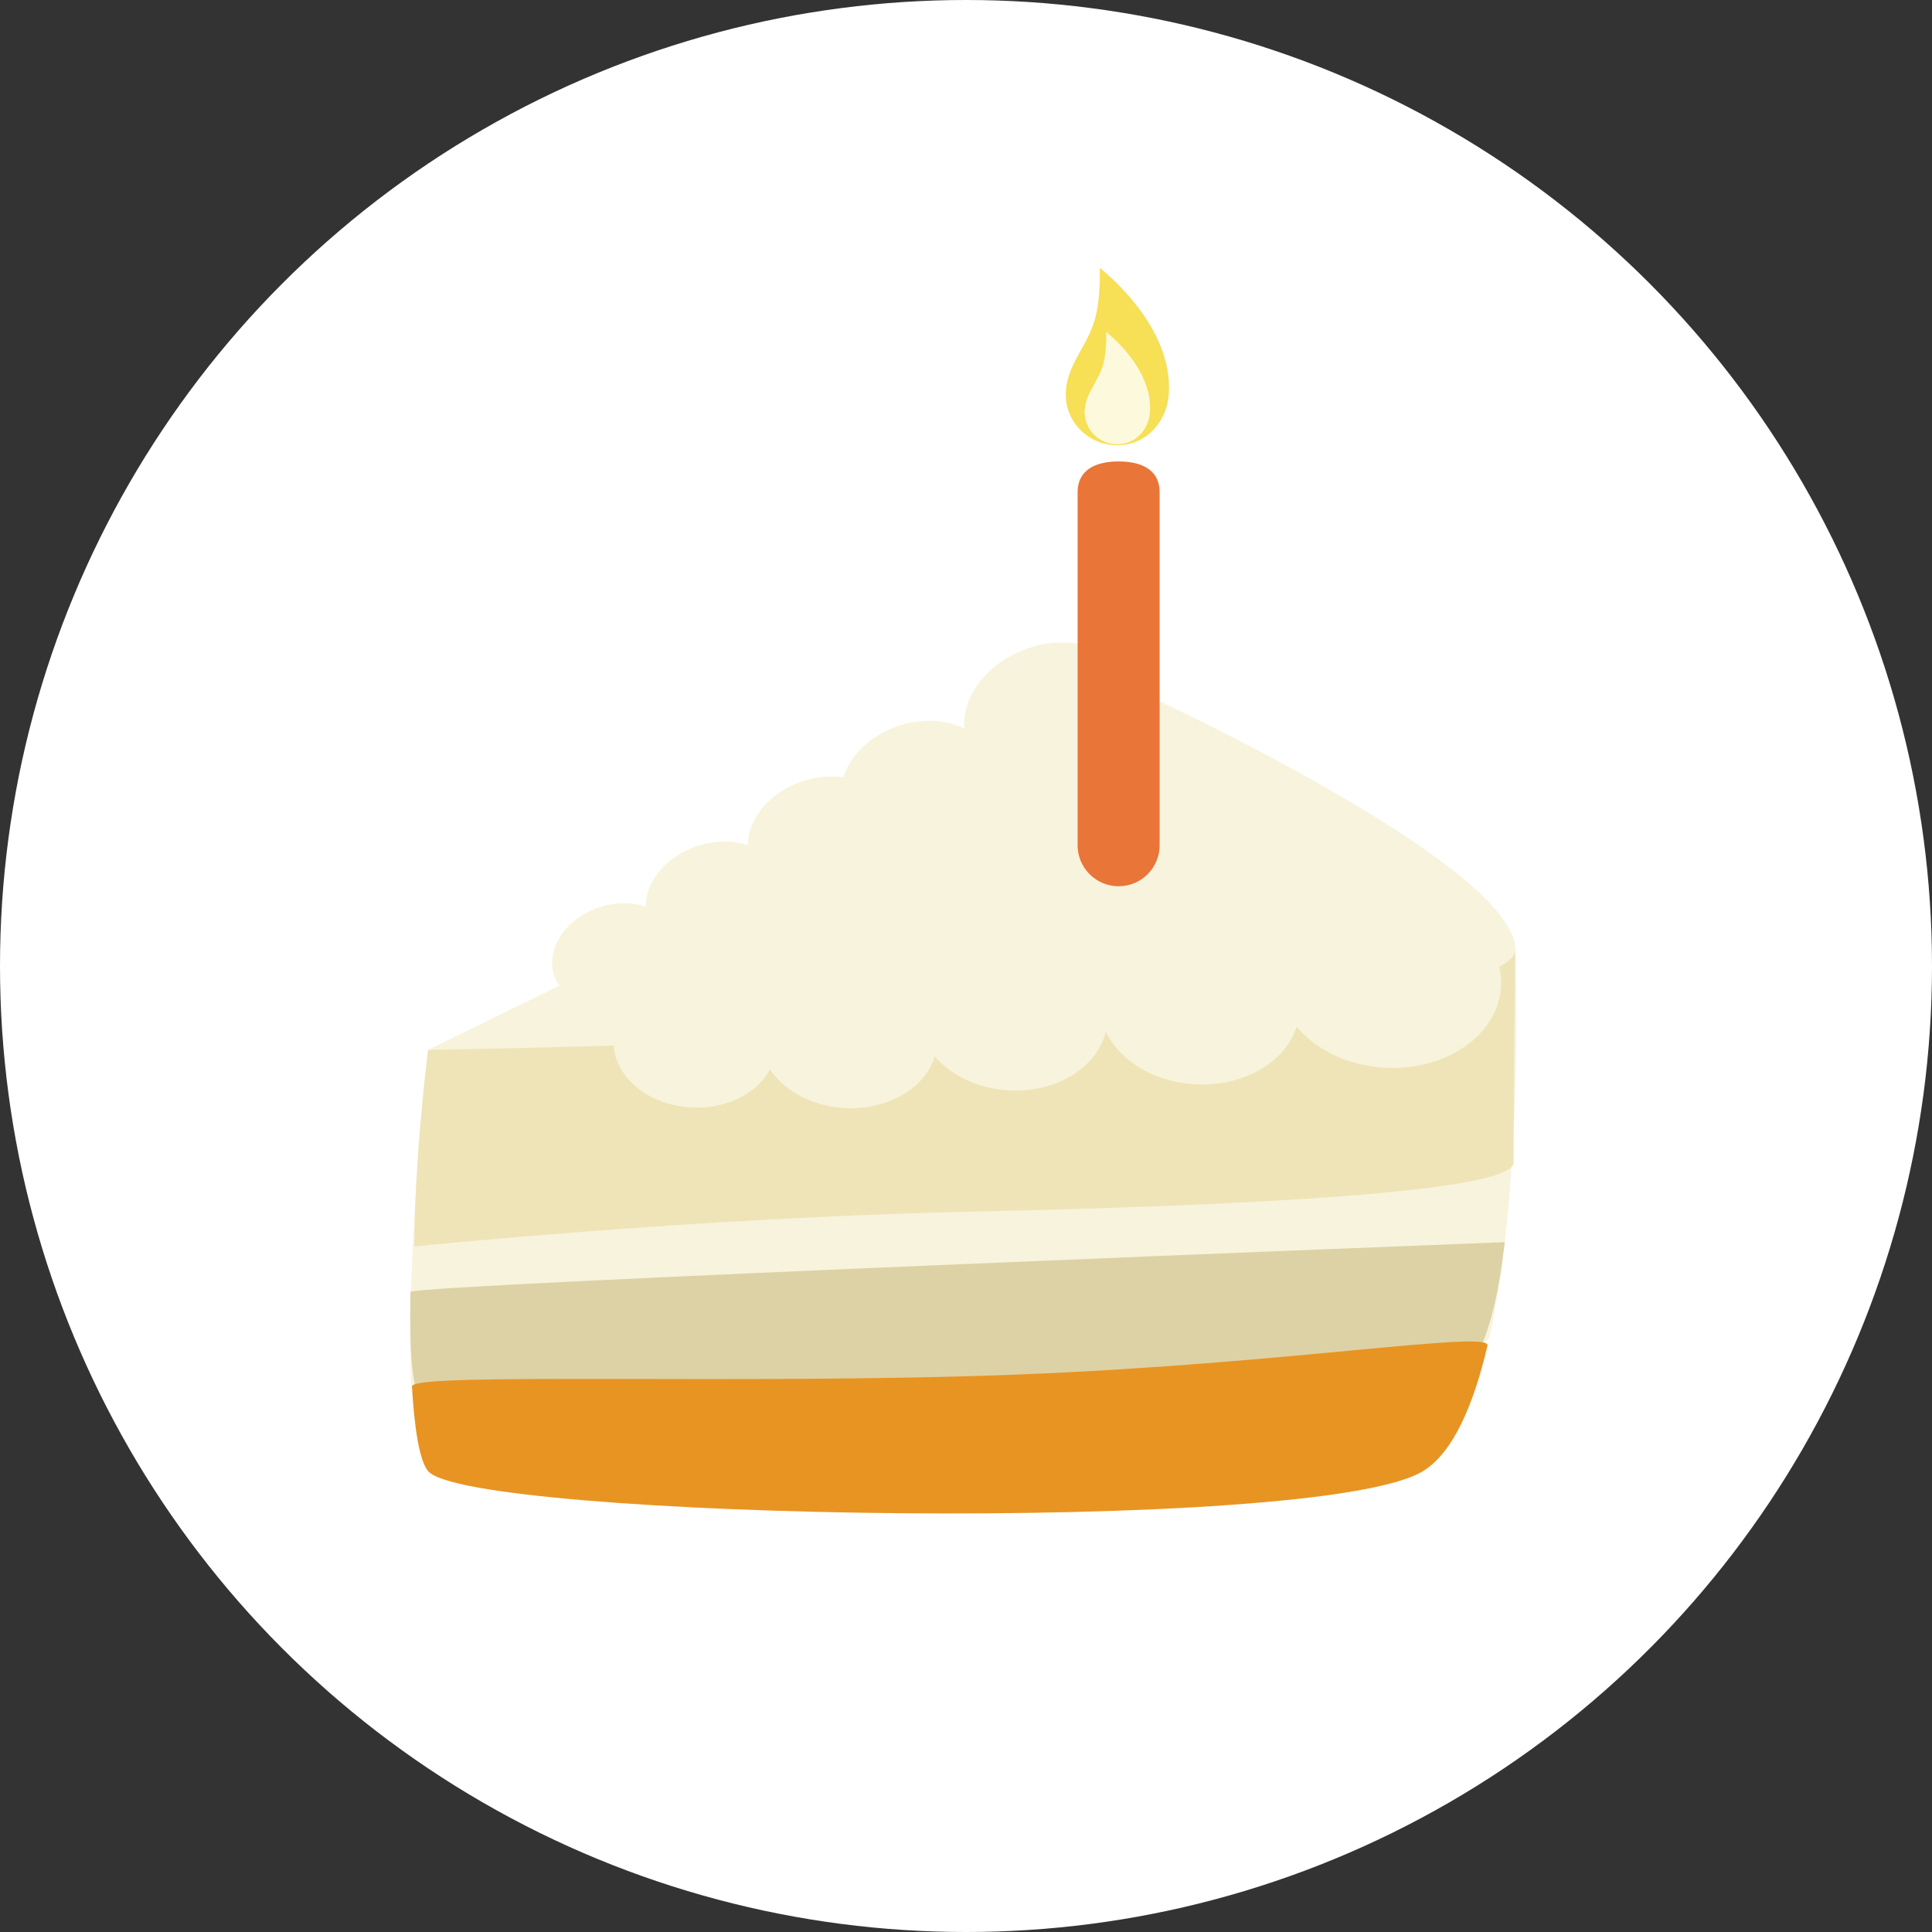 <!DOCTYPE svg PUBLIC "-//W3C//DTD SVG 1.1//EN" "http://www.w3.org/Graphics/SVG/1.1/DTD/svg11.dtd">
<!-- Uploaded to: SVG Repo, www.svgrepo.com, Transformed by: SVG Repo Mixer Tools -->
<svg height="800px" width="800px" version="1.1" id="Layer_1" xmlns="http://www.w3.org/2000/svg" xmlns:xlink="http://www.w3.org/1999/xlink" viewBox="0 0 473.931 473.931" xml:space="preserve" fill="#000000">
<rect x="0" y="0" width="473.931" height="473.931" fill="#333333" stroke="none"/>
<g id="SVGRepo_bgCarrier" stroke-width="0"/>
<g id="SVGRepo_tracerCarrier" stroke-linecap="round" stroke-linejoin="round"/>
<g id="SVGRepo_iconCarrier"> <circle style="fill:#FFFFFF;" cx="236.966" cy="236.966" r="236.966"/> <path style="fill:#F8F3DC;" d="M100.885,340.13c-1.456-30.675,4.131-82.588,4.131-82.588l266.709-24.602 c0,0,2.11,56.321-6.301,94.816C361.997,343.4,101.361,350.188,100.885,340.13z"/> <path style="fill:#EEE4B8;" d="M101.652,305.762c0-22.054,3.36-48.224,3.36-48.224l266.709-24.602c0,0-0.423,27.91-0.423,52.224 c0,7.334-66.27,10.619-133.109,12.075C170.209,298.708,101.652,305.762,101.652,305.762z"/> <path style="fill:#DDD2A5;" d="M349.084,346.768c-25.586,15.749-234.227,11.809-244.071,0c-3.712-4.453-4.625-11.064-4.318-29.855 c0.03-1.774,268.434-12.206,268.434-12.206C366.214,329.997,360.41,339.797,349.084,346.768z"/> <path style="fill:#E89423;" d="M349.084,360.874c-25.586,15.749-234.227,11.809-244.071,0c-2.163-2.593-3.375-10.72-3.955-20.771 c-0.206-3.592,82.244-0.333,148.488-2.915c66.233-2.586,116.264-11.016,115.343-7.094 C361.476,344.665,356.451,356.343,349.084,360.874z"/> <g> <path style="fill:#F8F3DC;" d="M282.162,170.935l-177.15,86.603c0,0,266.709-3.936,266.709-24.602S282.162,170.935,282.162,170.935 z"/> <ellipse transform="matrix(-0.325 -0.946 0.946 -0.325 23.567 457.659)" style="fill:#F8F3DC;" cx="175.18" cy="220.416" rx="13.399" ry="17.099"/> <ellipse transform="matrix(-0.325 -0.946 0.946 -0.325 -21.894 453.049)" style="fill:#F8F3DC;" cx="150.788" cy="234.341" rx="12.269" ry="15.655"/> <ellipse transform="matrix(-0.325 -0.946 0.946 -0.325 72.469 462.382)" style="fill:#F8F3DC;" cx="201.317" cy="205.318" rx="14.259" ry="18.195"/> <ellipse transform="matrix(-0.325 -0.946 0.946 -0.325 116.155 467.997)" style="fill:#F8F3DC;" cx="225.148" cy="192.533" rx="15.116" ry="19.296"/> <ellipse transform="matrix(-0.325 -0.946 0.946 -0.325 175.65 475.685)" style="fill:#F8F3DC;" cx="257.68" cy="175.122" rx="16.849" ry="21.497"/> <ellipse transform="matrix(0.053 -0.999 0.999 0.053 -57.52 449.128)" style="fill:#F8F3DC;" cx="208.063" cy="254.894" rx="17.048" ry="21.747"/> <ellipse transform="matrix(0.053 -0.999 0.999 0.053 -94.56 412.668)" style="fill:#F8F3DC;" cx="170.339" cy="256.2" rx="15.611" ry="19.91"/> <ellipse transform="matrix(0.053 -0.999 0.999 0.053 -13.946 484.302)" style="fill:#F8F3DC;" cx="248.422" cy="249.505" rx="18.144" ry="23.147"/> <ellipse transform="matrix(0.053 -0.999 0.999 0.053 31.928 527.603)" style="fill:#F8F3DC;" cx="294.221" cy="246.963" rx="19.244" ry="24.543"/> <ellipse transform="matrix(0.053 -0.999 0.999 0.053 82.381 568.302)" style="fill:#F8F3DC;" cx="340.883" cy="240.708" rx="21.429" ry="27.334"/> </g> <path style="fill:#E97539;" d="M274.402,113.192c-5.545,0-10.058,1.994-10.058,7.551v86.603c0,5.553,4.509,10.058,10.058,10.058 c5.56,0,10.062-4.505,10.062-10.058v-86.603C284.464,115.19,279.962,113.192,274.402,113.192z"/> <path style="fill:#F7DF56;" d="M268.239,79.438c1.908-5.459,1.534-13.706,1.534-13.706S288,79.598,286.705,96.796 c-0.52,6.844-5.658,12.423-12.628,12.43c-6.986-0.007-12.636-5.564-12.636-12.43C261.444,90.109,266.005,85.873,268.239,79.438z"/> <g style="opacity:0.8;"> <path style="fill:#FFFFFF;" d="M270.395,90.109c1.197-3.454,0.965-8.677,0.965-8.677s11.547,8.789,10.728,19.685 c-0.322,4.337-3.581,7.873-8.004,7.873c-4.423-0.004-8.011-3.528-8.011-7.873C266.077,96.878,268.973,94.188,270.395,90.109z"/> </g> </g>
</svg>